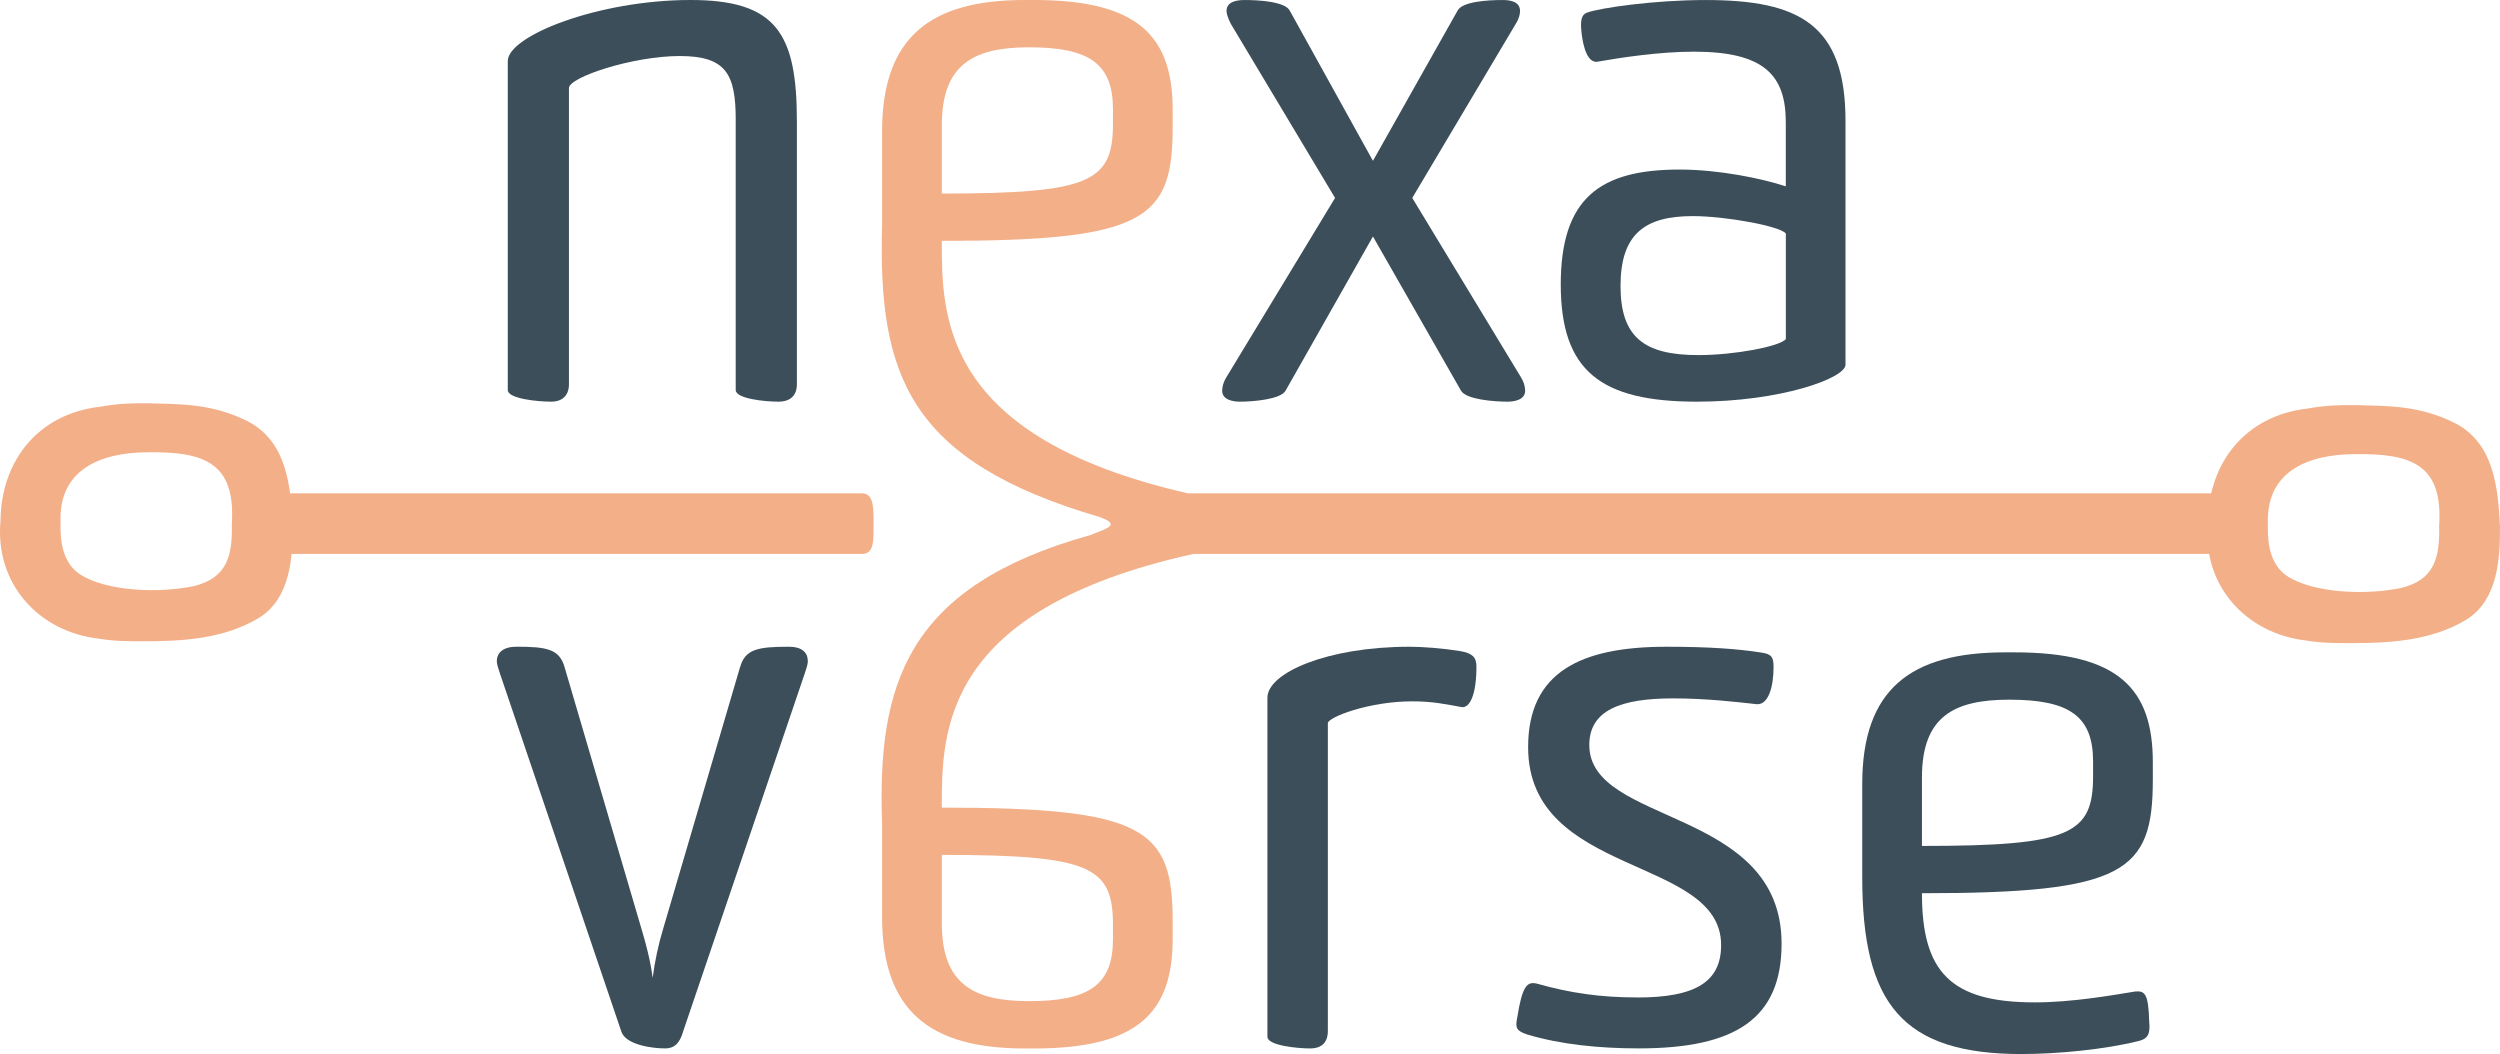 <svg width="185" height="78" viewBox="0 0 185 78" fill="none" xmlns="http://www.w3.org/2000/svg">
<g clip-path="url(#clip0_194_60)">
<path d="M54.444 8.885C54.444 5.493 53.744 4.146 50.294 4.146C46.845 4.146 42.102 5.707 42.102 6.516V28.431C42.102 29.401 41.455 29.724 40.808 29.724C39.784 29.724 37.575 29.507 37.575 28.861V4.523C37.575 2.64 44.311 0 51.102 0C57.461 0 58.97 2.476 58.97 8.993V28.431C58.97 29.401 58.324 29.724 57.622 29.724C56.598 29.724 54.442 29.507 54.442 28.861V8.885H54.444Z" fill="#3C4E59"/>
<path d="M112.536 27.893C112.806 28.323 112.861 28.7 112.861 28.916C112.861 29.617 111.998 29.724 111.567 29.724C110.543 29.724 108.495 29.562 108.118 28.916L101.598 17.5L95.129 28.916C94.752 29.562 92.704 29.724 91.735 29.724C91.304 29.724 90.441 29.615 90.441 28.916C90.441 28.7 90.496 28.323 90.766 27.893L98.795 14.647L91.088 1.777C90.872 1.347 90.763 1.023 90.763 0.809C90.763 0.055 91.68 0.002 92.112 0.002C93.136 0.002 95.129 0.11 95.454 0.809L101.598 11.901L107.848 0.809C108.173 0.108 110.113 0.002 111.19 0.002C111.62 0.002 112.483 0.055 112.483 0.809C112.483 1.025 112.428 1.347 112.159 1.777L104.507 14.647L112.536 27.893Z" fill="#3C4E59"/>
<path d="M136.571 26.978C136.571 28.001 131.72 29.724 125.576 29.724C118.462 29.724 115.496 27.461 115.496 21.055C115.496 14.649 118.407 12.547 124.28 12.547C127.191 12.547 130.317 13.194 132.149 13.787V9.048C132.149 5.548 130.531 3.824 125.357 3.824C122.824 3.824 119.968 4.254 118.136 4.578C117.275 4.578 117.059 2.801 117.004 2.101C116.949 1.241 117.165 1.025 117.489 0.917C118.405 0.595 122.34 0.002 126.22 0.002C133.173 0.002 136.567 1.832 136.567 8.942V26.98L136.571 26.978ZM132.153 17.284C131.775 16.746 127.734 15.992 125.254 15.992C121.698 15.992 119.919 17.337 119.919 21.161C119.919 24.985 121.698 26.277 125.686 26.277C128.381 26.277 131.722 25.631 132.153 25.093V17.284Z" fill="#3C4E59"/>
<path d="M54.768 49.367C55.145 48.022 56.117 47.859 58.379 47.859C59.348 47.859 59.78 48.289 59.78 48.935C59.78 49.151 59.672 49.473 59.564 49.798L50.564 76.29C50.294 77.259 49.862 77.583 49.215 77.583C48.244 77.583 46.304 77.314 45.982 76.343L36.981 49.795C36.873 49.471 36.765 49.149 36.765 48.933C36.765 48.287 37.251 47.857 38.22 47.857C40.429 47.857 41.4 48.02 41.777 49.365L47.489 68.804C47.814 69.88 48.136 71.119 48.297 72.359C48.458 71.119 48.727 69.882 49.052 68.804L54.764 49.365L54.768 49.367Z" fill="#3C4E59"/>
<path d="M104.513 51.899C101.28 51.899 98.261 53.083 98.261 53.515V76.293C98.261 77.261 97.667 77.585 96.967 77.585C95.998 77.585 93.789 77.369 93.789 76.723V51.63C93.789 49.8 98.208 47.859 104.297 47.859C105.268 47.859 106.723 47.967 108.071 48.183C108.934 48.344 109.256 48.613 109.256 49.315C109.256 51.414 108.771 52.384 108.179 52.329C106.992 52.113 106.023 51.899 104.513 51.899Z" fill="#3C4E59"/>
<path d="M121.166 73.814C125.423 73.814 127.363 72.683 127.363 69.937C127.363 63.313 113.081 64.929 113.081 55.291C113.081 49.745 116.961 47.859 123.32 47.859C126.5 47.859 128.657 48.022 130.327 48.289C131.135 48.397 131.243 48.666 131.243 49.365C131.243 50.819 130.866 52.166 130.003 52.111C128.548 51.95 126.284 51.681 123.805 51.681C119.978 51.681 117.608 52.541 117.608 55.127C117.608 61.103 131.837 59.703 131.837 69.827C131.837 75.373 128.442 77.581 121.274 77.581C118.418 77.581 115.562 77.311 113.028 76.557C112.22 76.288 112.112 76.072 112.273 75.318C112.651 72.895 113.028 72.626 113.728 72.787C116.206 73.488 118.416 73.81 121.166 73.81V73.814Z" fill="#3C4E59"/>
<path d="M149.607 78C140.767 78 137.805 74.284 137.805 64.915V58.021C137.805 51.022 141.361 48.274 148.369 48.274H149.068C156.775 48.274 159.309 50.967 159.309 56.405V57.697C159.309 64.535 157.261 66.099 142.224 66.099C142.224 71.914 144.325 74.176 150.578 74.176C153.381 74.176 156.345 73.638 158.016 73.369C158.717 73.314 158.985 73.53 159.04 75.576C159.148 76.6 158.879 76.869 158.285 77.03C155.698 77.676 152.196 77.998 149.607 77.998V78ZM154.888 56.354C154.888 53.015 153.164 51.776 148.691 51.776C144.594 51.776 142.224 53.015 142.224 57.538V62.599C153.22 62.599 154.888 61.737 154.888 57.43V56.354Z" fill="#3C4E59"/>
<path d="M88.293 40.993H164.675V36.507H87.905C69.695 32.344 69.692 23.451 69.692 17.824C84.729 17.824 86.778 16.263 86.778 9.423V8.13C86.778 2.69 84.244 0 76.537 0H75.837C68.832 0 65.274 2.745 65.274 9.747V16.64C64.977 27.732 67.189 34.1 81.358 38.256C83.012 38.847 81.901 39.095 80.709 39.589C66.991 43.404 64.918 50.734 65.274 60.947V67.84C65.274 74.841 68.832 77.587 75.837 77.587H76.537C84.244 77.587 86.778 74.894 86.778 69.456V68.164C86.778 61.326 84.729 59.763 69.692 59.763C69.692 54.096 69.701 45.12 88.291 40.995L88.293 40.993ZM69.695 9.262C69.695 4.739 72.065 3.5 76.161 3.5C80.635 3.5 82.359 4.739 82.359 8.078V9.154C82.359 13.46 80.688 14.323 69.695 14.323V9.262ZM82.359 68.431V69.507C82.359 72.846 80.635 74.085 76.161 74.085C72.065 74.085 69.695 72.846 69.695 68.323V63.262C80.688 63.262 82.359 64.124 82.359 68.431Z" fill="#F2AF88"/>
<path d="M63.777 40.993H21.643C20.403 40.993 19.398 39.989 19.398 38.75C19.398 37.511 20.403 36.507 21.643 36.507H63.777C64.644 36.507 64.644 37.511 64.644 38.75C64.644 39.989 64.697 40.993 63.777 40.993Z" fill="#F2AF88"/>
<path d="M21.658 38.776C21.671 41.169 21.52 44.186 19.25 45.667C16.555 47.344 13.258 47.44 10.82 47.453C9.69 47.453 8.523 47.469 7.308 47.26C2.856 46.753 -0.384 43.182 0.036 38.562C0.081 34.032 2.881 30.594 7.459 30.092C8.676 29.865 9.859 29.825 11.01 29.842C13.273 29.918 15.711 29.819 18.45 31.238C21.234 32.768 21.51 35.998 21.656 38.776H21.658ZM17.155 38.776C17.454 34.212 15.069 33.418 10.976 33.469C7.302 33.469 4.308 34.833 4.482 38.693C4.438 40.07 4.654 41.625 5.869 42.466C7.836 43.783 11.795 43.91 14.344 43.37C16.805 42.775 17.212 41.127 17.155 38.776Z" fill="#F2AF88"/>
<path d="M184.998 38.913C185.011 41.307 184.86 44.324 182.589 45.804C179.894 47.482 176.597 47.578 174.159 47.59C173.029 47.59 171.863 47.607 170.648 47.397C166.193 46.889 162.954 43.317 163.376 38.697C163.42 34.168 166.221 30.73 170.799 30.228C172.016 30.001 173.199 29.961 174.35 29.978C176.612 30.054 179.051 29.954 181.79 31.374C184.574 32.901 184.849 36.134 184.996 38.911L184.998 38.913ZM180.497 38.913C180.796 34.35 178.41 33.556 174.318 33.606C170.644 33.606 167.65 34.971 167.824 38.831C167.779 40.208 167.996 41.762 169.211 42.603C171.178 43.921 175.137 44.048 177.685 43.508C180.147 42.913 180.554 41.265 180.497 38.913Z" fill="#F2AF88"/>
</g>
<defs>
<clipPath id="clip0_194_60">
<rect width="185" height="78" fill="white"/>
</clipPath>
</defs>
</svg>
